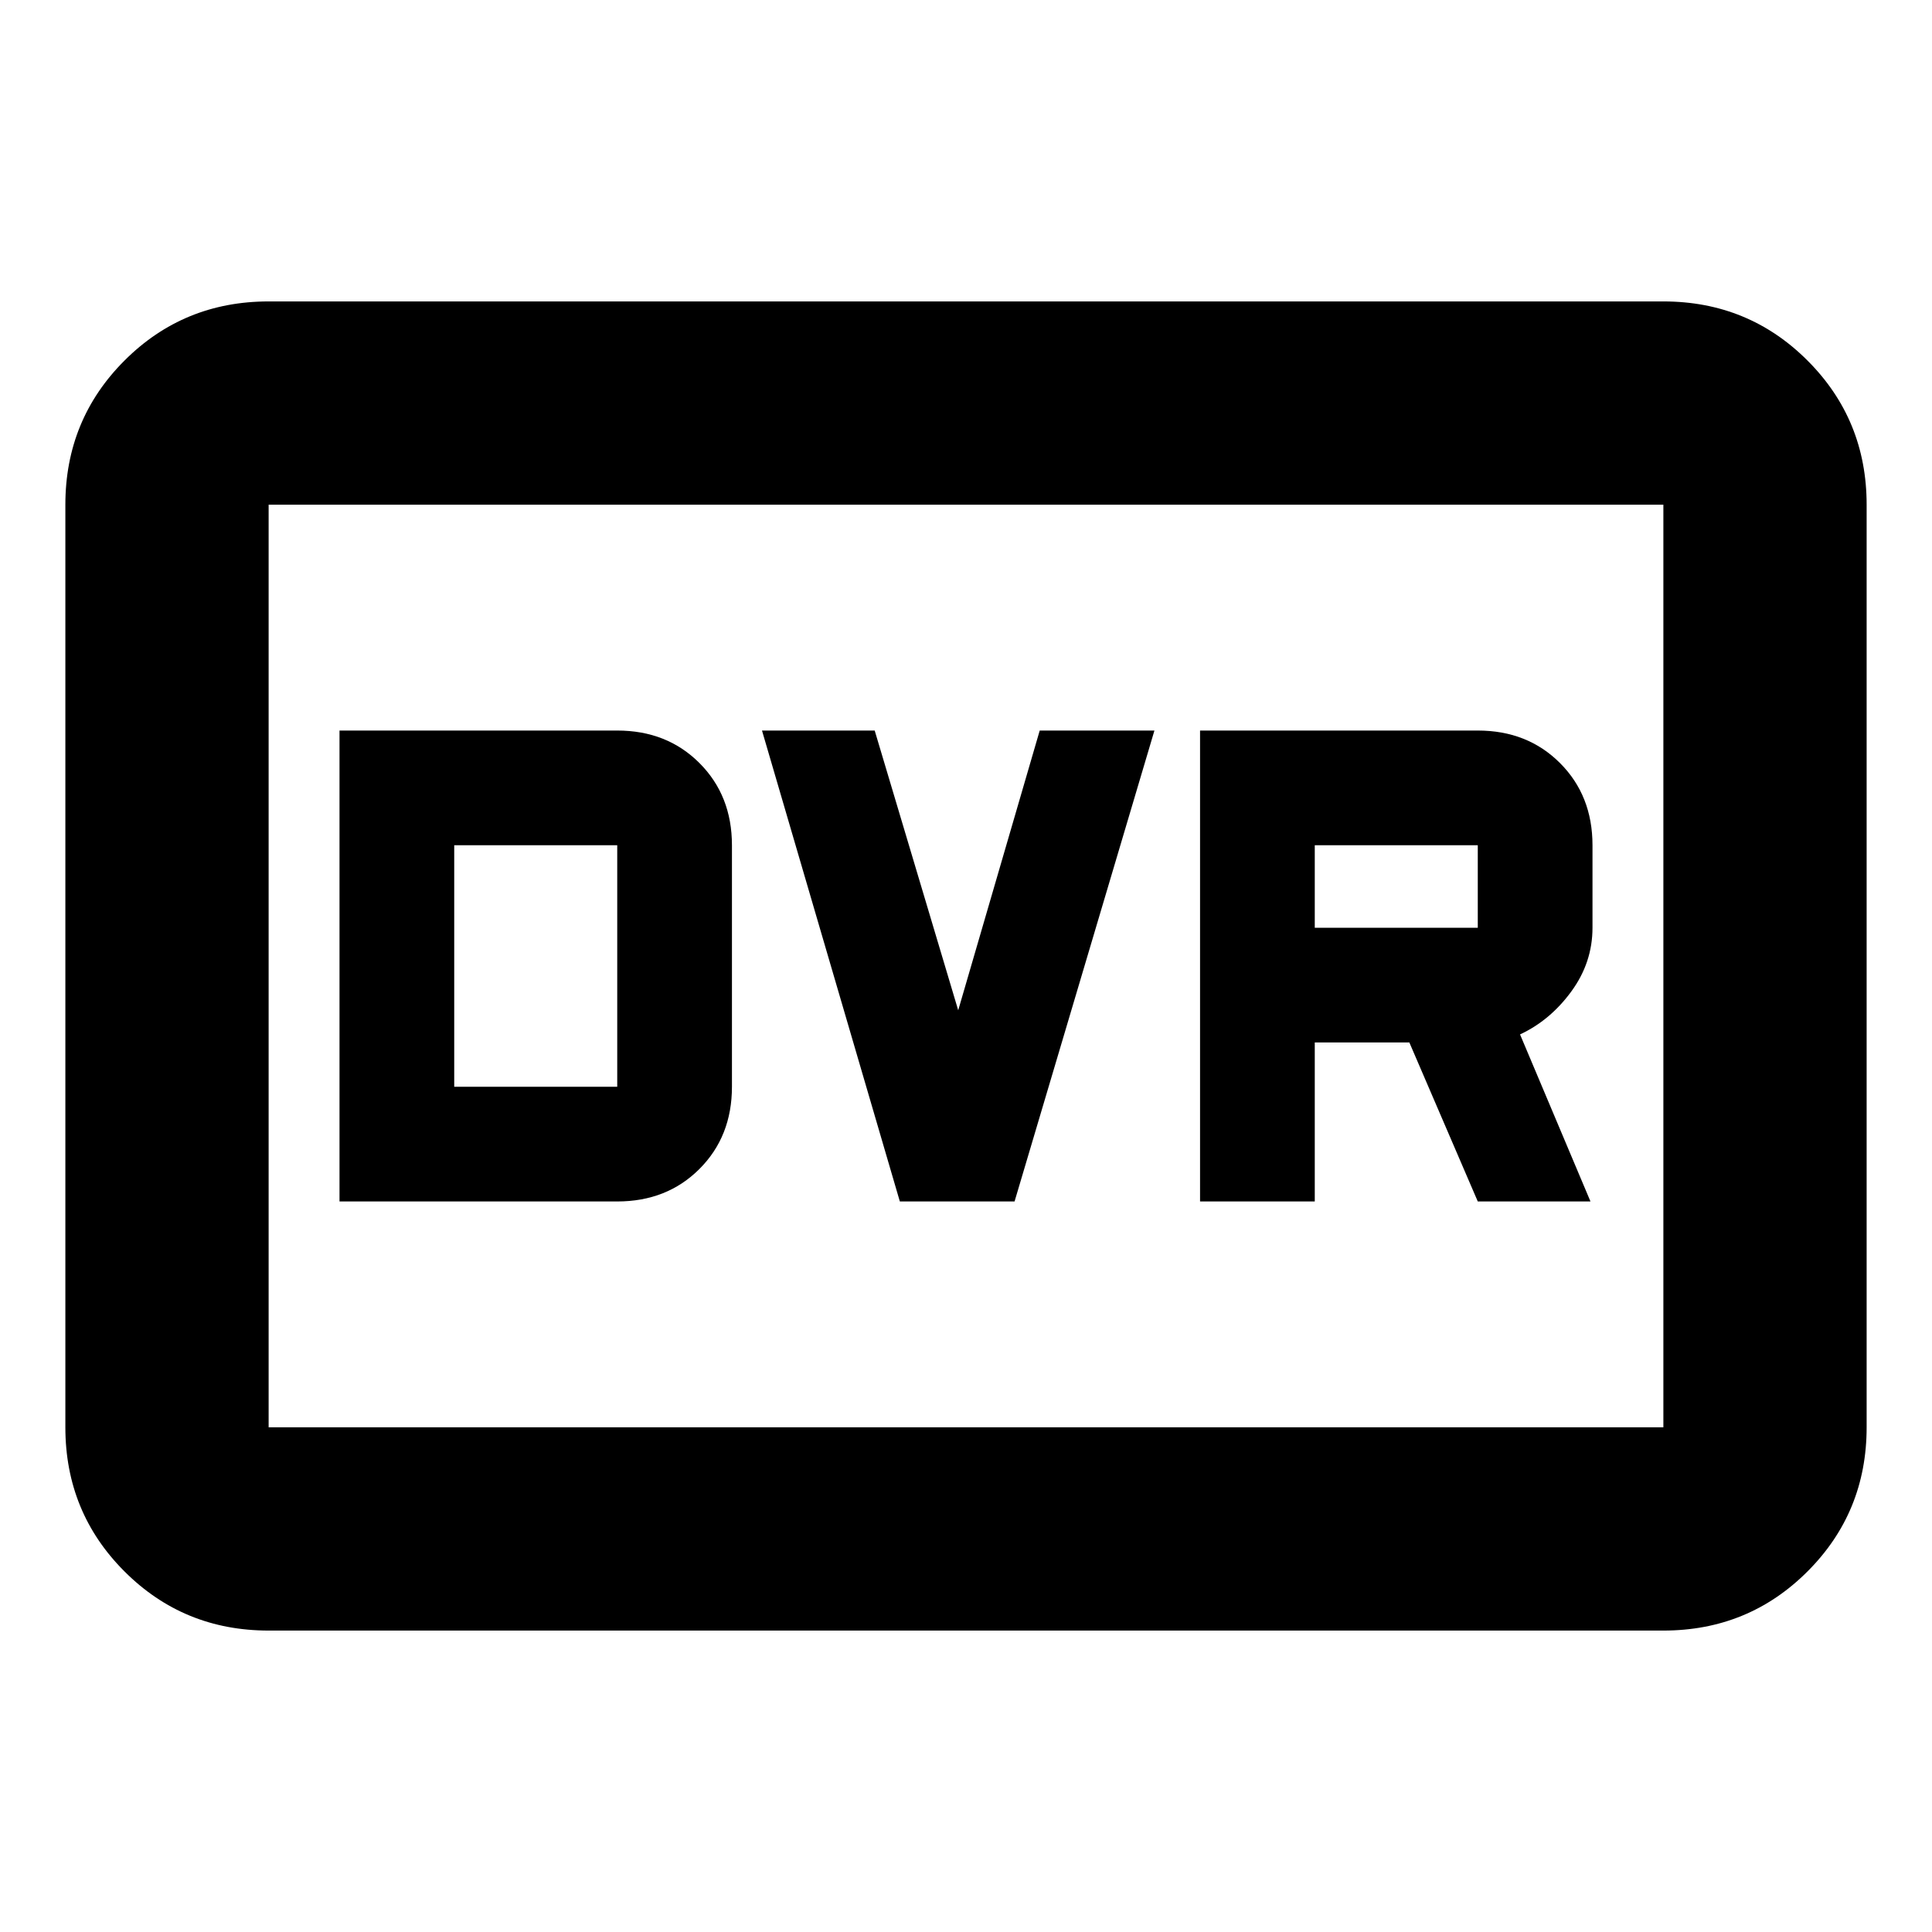 <svg xmlns="http://www.w3.org/2000/svg" height="24" viewBox="0 -960 960 960" width="24"><path d="M168.7-363h138q24.7 0 40.85-16.15Q363.7-395.3 363.7-420v-120q0-24.7-16.15-40.85Q331.4-597 306.7-597h-138v234Zm57-57v-120h81v120h-81Zm221.43 57h57l69.5-234h-57l-40.5 139-41.5-139h-56l68.5 234Zm149.17 0h57v-79h47l34 79h56l-35-83q15-7 25.5-21.38 10.5-14.37 10.5-31.62v-41q0-24.7-16.15-40.85Q759-597 734.3-597h-138v234Zm57-136v-41h81v41h-81ZM133.48-149.78q-42.24 0-71.62-29.38-29.38-29.38-29.38-71.62v-458.44q0-42.24 29.38-71.62 29.38-29.38 71.62-29.38h693.04q42.24 0 71.62 29.38 29.38 29.38 29.38 71.62v458.44q0 42.24-29.38 71.62-29.38 29.38-71.62 29.38H133.48Zm0-101h693.04v-458.44H133.48v458.44Zm0 0v-458.44 458.44Z"/></svg>